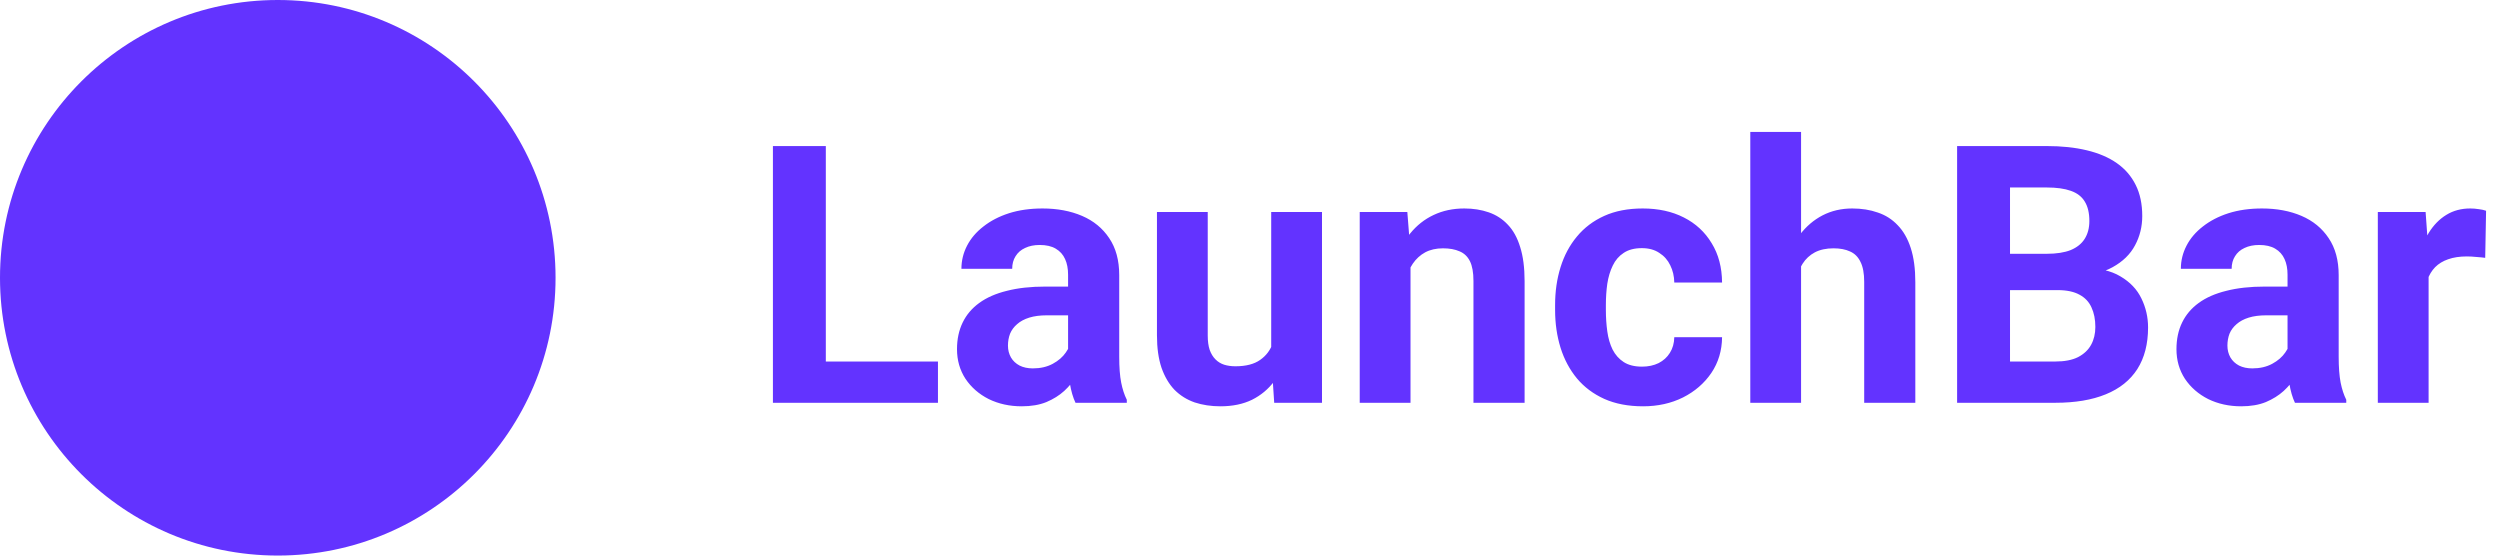 <svg width="180" height="40" viewBox="0 0 180 40" fill="none" xmlns="http://www.w3.org/2000/svg">
<circle cx="20" cy="20" r="20" fill="#6333FF"/>
<path d="M67.533 26.029V29H58.227V26.029H67.533ZM59.459 10.516V29H55.65V10.516H59.459ZM76.902 25.902V19.783C76.902 19.343 76.83 18.966 76.686 18.653C76.543 18.332 76.318 18.082 76.014 17.904C75.717 17.727 75.332 17.638 74.858 17.638C74.452 17.638 74.101 17.71 73.805 17.854C73.508 17.989 73.28 18.188 73.119 18.45C72.958 18.704 72.878 19.005 72.878 19.352H69.222C69.222 18.768 69.357 18.213 69.628 17.689C69.899 17.164 70.292 16.703 70.809 16.305C71.325 15.898 71.939 15.581 72.649 15.352C73.369 15.124 74.173 15.01 75.061 15.01C76.128 15.01 77.076 15.188 77.905 15.543C78.735 15.898 79.386 16.432 79.86 17.143C80.343 17.854 80.584 18.742 80.584 19.809V25.686C80.584 26.44 80.63 27.058 80.724 27.54C80.817 28.014 80.952 28.429 81.13 28.784V29H77.436C77.258 28.628 77.122 28.162 77.029 27.604C76.945 27.037 76.902 26.469 76.902 25.902ZM77.385 20.634L77.41 22.703H75.366C74.884 22.703 74.465 22.758 74.109 22.868C73.754 22.978 73.462 23.135 73.233 23.338C73.005 23.533 72.836 23.761 72.726 24.023C72.624 24.286 72.573 24.574 72.573 24.887C72.573 25.2 72.645 25.483 72.789 25.737C72.933 25.983 73.14 26.177 73.411 26.321C73.682 26.457 73.999 26.524 74.363 26.524C74.913 26.524 75.392 26.414 75.798 26.194C76.204 25.974 76.517 25.703 76.737 25.382C76.966 25.06 77.084 24.756 77.093 24.468L78.058 26.017C77.922 26.364 77.736 26.723 77.499 27.096C77.27 27.468 76.978 27.819 76.623 28.149C76.268 28.471 75.84 28.738 75.341 28.949C74.841 29.152 74.249 29.254 73.564 29.254C72.692 29.254 71.9 29.08 71.189 28.733C70.487 28.378 69.928 27.891 69.514 27.273C69.107 26.647 68.904 25.936 68.904 25.141C68.904 24.421 69.04 23.782 69.311 23.224C69.581 22.665 69.979 22.195 70.504 21.814C71.037 21.425 71.701 21.133 72.497 20.939C73.293 20.735 74.215 20.634 75.265 20.634H77.385ZM91.527 25.712V15.264H95.184V29H91.743L91.527 25.712ZM91.934 22.894L93.013 22.868C93.013 23.782 92.907 24.633 92.695 25.42C92.484 26.199 92.166 26.876 91.743 27.451C91.32 28.018 90.787 28.463 90.144 28.784C89.5 29.097 88.743 29.254 87.871 29.254C87.203 29.254 86.585 29.161 86.018 28.975C85.459 28.78 84.977 28.48 84.57 28.073C84.172 27.659 83.859 27.13 83.631 26.486C83.411 25.835 83.301 25.052 83.301 24.138V15.264H86.957V24.163C86.957 24.569 87.004 24.912 87.097 25.191C87.198 25.471 87.338 25.699 87.516 25.877C87.693 26.055 87.901 26.182 88.138 26.258C88.383 26.334 88.654 26.372 88.95 26.372C89.704 26.372 90.296 26.22 90.728 25.915C91.168 25.61 91.477 25.196 91.654 24.671C91.841 24.138 91.934 23.545 91.934 22.894ZM101.557 18.196V29H97.9V15.264H101.328L101.557 18.196ZM101.023 21.649H100.033C100.033 20.634 100.164 19.72 100.427 18.907C100.689 18.086 101.057 17.388 101.531 16.812C102.005 16.229 102.568 15.784 103.22 15.479C103.88 15.166 104.616 15.01 105.429 15.01C106.072 15.01 106.66 15.103 107.193 15.289C107.727 15.475 108.184 15.771 108.564 16.178C108.954 16.584 109.25 17.121 109.453 17.79C109.665 18.459 109.771 19.275 109.771 20.24V29H106.089V20.227C106.089 19.618 106.004 19.144 105.835 18.806C105.666 18.467 105.416 18.23 105.086 18.095C104.764 17.951 104.367 17.879 103.893 17.879C103.402 17.879 102.974 17.976 102.61 18.171C102.255 18.366 101.959 18.636 101.722 18.983C101.493 19.322 101.32 19.72 101.201 20.177C101.083 20.634 101.023 21.125 101.023 21.649ZM118.226 26.398C118.674 26.398 119.072 26.313 119.419 26.144C119.766 25.966 120.037 25.72 120.231 25.407C120.435 25.086 120.54 24.709 120.549 24.277H123.989C123.981 25.242 123.723 26.101 123.215 26.855C122.707 27.599 122.026 28.188 121.171 28.619C120.316 29.042 119.36 29.254 118.302 29.254C117.235 29.254 116.304 29.076 115.509 28.721C114.722 28.365 114.066 27.874 113.541 27.248C113.016 26.613 112.623 25.877 112.36 25.039C112.098 24.193 111.967 23.287 111.967 22.322V21.954C111.967 20.981 112.098 20.075 112.36 19.237C112.623 18.391 113.016 17.655 113.541 17.028C114.066 16.394 114.722 15.898 115.509 15.543C116.296 15.188 117.218 15.01 118.276 15.01C119.402 15.01 120.388 15.226 121.234 15.657C122.089 16.089 122.758 16.707 123.24 17.511C123.731 18.306 123.981 19.25 123.989 20.342H120.549C120.54 19.885 120.443 19.47 120.257 19.098C120.079 18.725 119.817 18.429 119.47 18.209C119.131 17.98 118.712 17.866 118.213 17.866C117.68 17.866 117.244 17.98 116.905 18.209C116.567 18.429 116.304 18.734 116.118 19.123C115.932 19.504 115.801 19.94 115.725 20.431C115.657 20.913 115.623 21.421 115.623 21.954V22.322C115.623 22.855 115.657 23.367 115.725 23.858C115.792 24.349 115.919 24.785 116.105 25.166C116.3 25.547 116.567 25.847 116.905 26.067C117.244 26.287 117.684 26.398 118.226 26.398ZM129.677 9.5V29H126.021V9.5H129.677ZM129.156 21.649H128.153C128.162 20.693 128.289 19.813 128.534 19.009C128.78 18.196 129.131 17.494 129.588 16.901C130.045 16.3 130.591 15.835 131.226 15.505C131.869 15.175 132.58 15.01 133.358 15.01C134.035 15.01 134.649 15.107 135.199 15.302C135.758 15.488 136.236 15.793 136.634 16.216C137.04 16.631 137.353 17.176 137.573 17.854C137.793 18.531 137.903 19.352 137.903 20.316V29H134.222V20.291C134.222 19.682 134.133 19.203 133.955 18.856C133.786 18.501 133.536 18.251 133.206 18.107C132.884 17.955 132.487 17.879 132.013 17.879C131.488 17.879 131.039 17.976 130.667 18.171C130.303 18.366 130.011 18.636 129.791 18.983C129.571 19.322 129.41 19.72 129.309 20.177C129.207 20.634 129.156 21.125 129.156 21.649ZM148.148 20.888H143.4L143.375 18.273H147.361C148.064 18.273 148.639 18.184 149.088 18.006C149.536 17.82 149.871 17.553 150.091 17.206C150.319 16.851 150.434 16.419 150.434 15.911C150.434 15.336 150.324 14.87 150.104 14.515C149.892 14.159 149.558 13.901 149.101 13.74C148.652 13.579 148.072 13.499 147.361 13.499H144.721V29H140.912V10.516H147.361C148.436 10.516 149.397 10.617 150.243 10.82C151.098 11.023 151.822 11.332 152.414 11.747C153.007 12.162 153.459 12.687 153.772 13.321C154.086 13.948 154.242 14.692 154.242 15.556C154.242 16.317 154.069 17.02 153.722 17.663C153.383 18.306 152.846 18.831 152.109 19.237C151.382 19.644 150.429 19.868 149.253 19.91L148.148 20.888ZM147.983 29H142.359L143.845 26.029H147.983C148.652 26.029 149.198 25.924 149.621 25.712C150.044 25.492 150.357 25.196 150.561 24.823C150.764 24.451 150.865 24.023 150.865 23.541C150.865 22.999 150.772 22.53 150.586 22.132C150.408 21.734 150.12 21.429 149.723 21.218C149.325 20.998 148.8 20.888 148.148 20.888H144.479L144.505 18.273H149.075L149.951 19.301C151.077 19.284 151.982 19.483 152.668 19.898C153.362 20.304 153.866 20.833 154.179 21.484C154.5 22.136 154.661 22.834 154.661 23.579C154.661 24.764 154.403 25.763 153.887 26.575C153.37 27.379 152.613 27.984 151.614 28.391C150.624 28.797 149.414 29 147.983 29ZM164.703 25.902V19.783C164.703 19.343 164.631 18.966 164.487 18.653C164.343 18.332 164.119 18.082 163.814 17.904C163.518 17.727 163.133 17.638 162.659 17.638C162.253 17.638 161.902 17.71 161.605 17.854C161.309 17.989 161.081 18.188 160.92 18.45C160.759 18.704 160.679 19.005 160.679 19.352H157.022C157.022 18.768 157.158 18.213 157.429 17.689C157.7 17.164 158.093 16.703 158.609 16.305C159.126 15.898 159.739 15.581 160.45 15.352C161.17 15.124 161.974 15.01 162.862 15.01C163.929 15.01 164.877 15.188 165.706 15.543C166.535 15.898 167.187 16.432 167.661 17.143C168.144 17.854 168.385 18.742 168.385 19.809V25.686C168.385 26.44 168.431 27.058 168.524 27.54C168.618 28.014 168.753 28.429 168.931 28.784V29H165.236C165.059 28.628 164.923 28.162 164.83 27.604C164.745 27.037 164.703 26.469 164.703 25.902ZM165.186 20.634L165.211 22.703H163.167C162.685 22.703 162.266 22.758 161.91 22.868C161.555 22.978 161.263 23.135 161.034 23.338C160.806 23.533 160.636 23.761 160.526 24.023C160.425 24.286 160.374 24.574 160.374 24.887C160.374 25.2 160.446 25.483 160.59 25.737C160.734 25.983 160.941 26.177 161.212 26.321C161.483 26.457 161.8 26.524 162.164 26.524C162.714 26.524 163.192 26.414 163.599 26.194C164.005 25.974 164.318 25.703 164.538 25.382C164.767 25.06 164.885 24.756 164.894 24.468L165.858 26.017C165.723 26.364 165.537 26.723 165.3 27.096C165.071 27.468 164.779 27.819 164.424 28.149C164.068 28.471 163.641 28.738 163.142 28.949C162.642 29.152 162.05 29.254 161.364 29.254C160.493 29.254 159.701 29.08 158.99 28.733C158.288 28.378 157.729 27.891 157.314 27.273C156.908 26.647 156.705 25.936 156.705 25.141C156.705 24.421 156.84 23.782 157.111 23.224C157.382 22.665 157.78 22.195 158.305 21.814C158.838 21.425 159.502 21.133 160.298 20.939C161.093 20.735 162.016 20.634 163.065 20.634H165.186ZM174.859 18.26V29H171.203V15.264H174.644L174.859 18.26ZM178.998 15.175L178.935 18.564C178.757 18.539 178.541 18.518 178.287 18.501C178.042 18.476 177.817 18.463 177.614 18.463C177.098 18.463 176.649 18.531 176.269 18.666C175.896 18.793 175.583 18.983 175.329 19.237C175.084 19.491 174.897 19.8 174.771 20.164C174.652 20.528 174.584 20.943 174.567 21.408L173.831 21.18C173.831 20.291 173.92 19.474 174.098 18.73C174.275 17.976 174.534 17.32 174.872 16.762C175.219 16.203 175.642 15.771 176.142 15.467C176.641 15.162 177.212 15.01 177.855 15.01C178.059 15.01 178.266 15.027 178.478 15.06C178.689 15.086 178.863 15.124 178.998 15.175Z" fill="#6333FF"/>
</svg>
